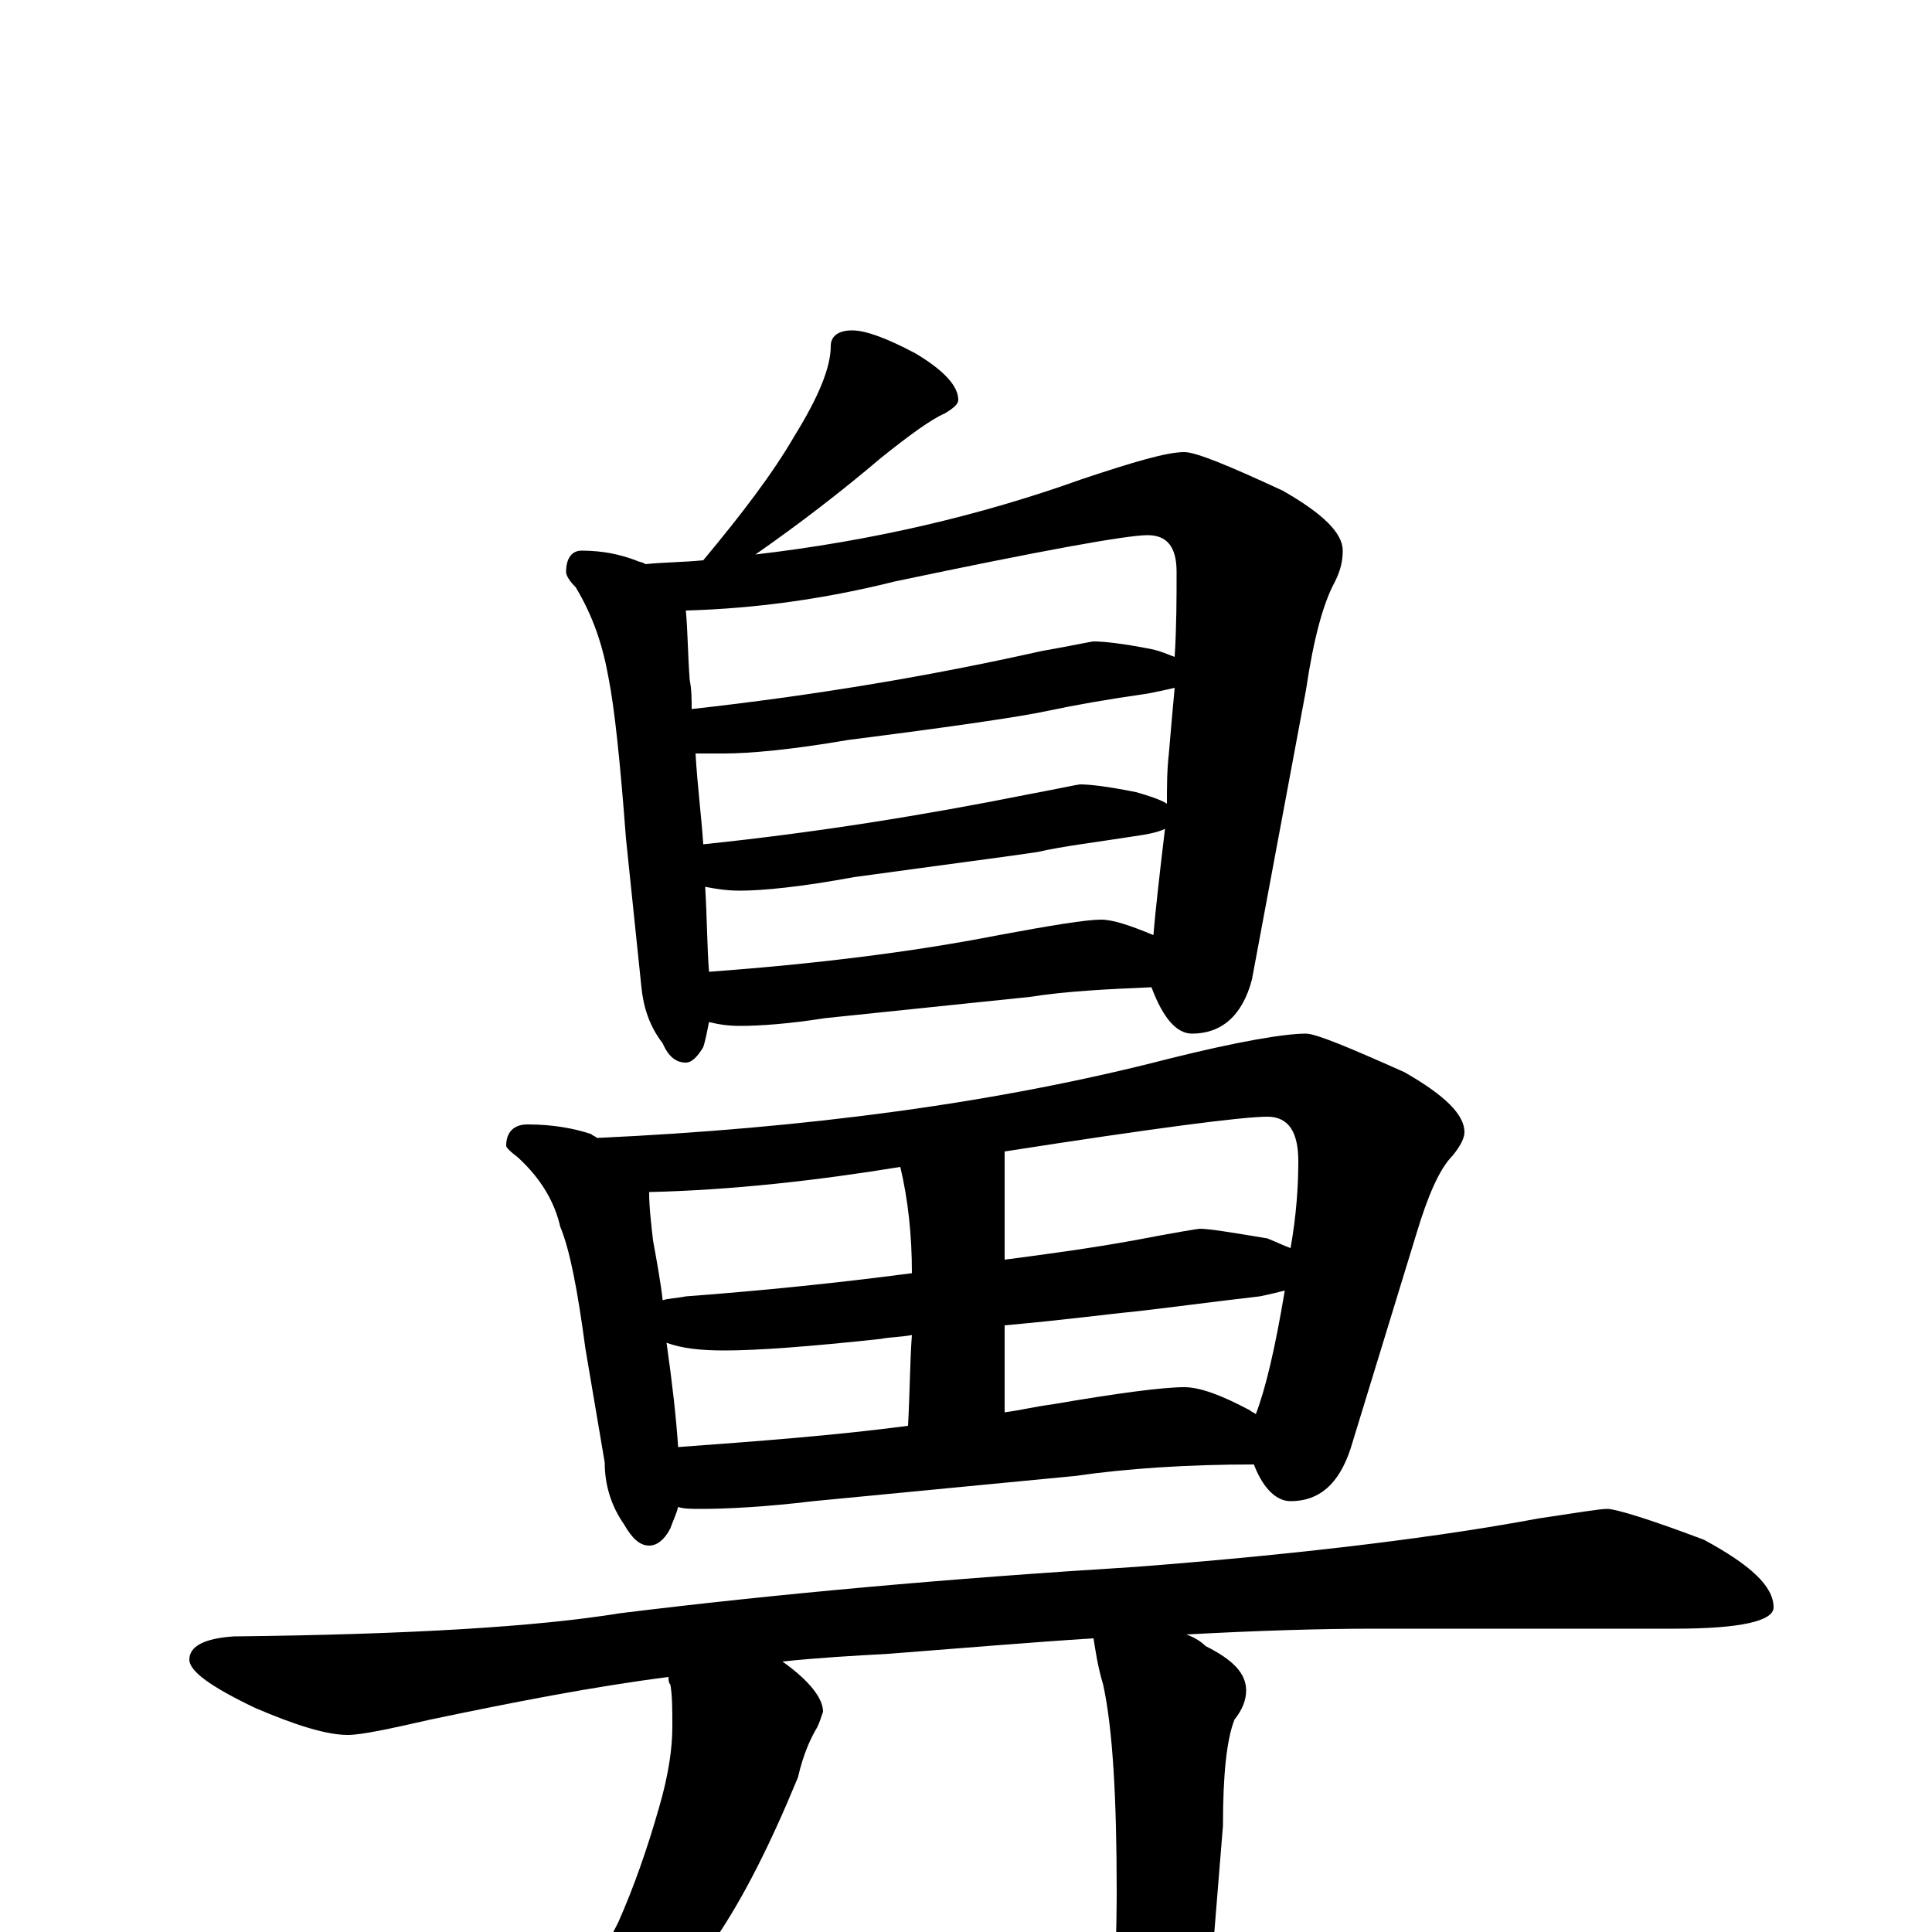 <?xml version="1.0" encoding="utf-8" ?>
<!DOCTYPE svg PUBLIC "-//W3C//DTD SVG 1.1//EN" "http://www.w3.org/Graphics/SVG/1.1/DTD/svg11.dtd">
<svg version="1.1" id="Layer_1" xmlns="http://www.w3.org/2000/svg" xmlns:xlink="http://www.w3.org/1999/xlink" x="0px" y="145px" width="1000px" height="1000px" viewBox="0 0 1000 1000" enable-background="new 0 0 1000 1000" xml:space="preserve">
<g id="Layer_1">
<path id="glyph" transform="matrix(1 0 0 -1 0 1000)" d="M441,829C448,829 459,825 474,817C489,808 496,800 496,793C496,791 494,789 489,786C482,783 471,775 456,763C436,746 414,729 391,713C451,720 507,733 560,752C587,761 604,766 613,766C619,766 636,759 664,746C685,734 695,724 695,715C695,710 694,705 691,699C685,688 680,670 676,643l-28,-150C643,474 632,465 617,465C609,465 602,473 596,489C573,488 552,487 533,484l-106,-11C408,470 393,469 383,469C376,469 371,470 367,471C366,466 365,461 364,458C361,453 358,450 355,450C350,450 346,453 343,460C336,469 333,479 332,489l-8,77C321,606 318,634 315,649C312,666 307,681 298,696C295,699 293,702 293,704C293,711 296,715 301,715C312,715 321,713 329,710C331,709 333,709 334,708C344,709 354,709 364,710C384,734 400,755 411,774C424,795 430,810 430,821C430,826 434,829 441,829M367,497C421,501 471,507 517,516C544,521 562,524 570,524C576,524 585,521 597,516C598,528 600,546 603,571C599,569 593,568 586,567C567,564 550,562 537,559C524,557 493,553 442,546C415,541 395,539 383,539C376,539 370,540 365,541C366,524 366,509 367,497M364,563C422,569 478,578 533,589C549,592 558,594 559,594C564,594 573,593 588,590C595,588 601,586 604,584C604,593 604,601 605,610C606,622 607,633 608,644C604,643 599,642 594,641C573,638 556,635 542,632C528,629 494,624 439,617C410,612 388,610 375,610C370,610 365,610 360,610C361,593 363,578 364,563M358,633C421,640 481,650 539,663C556,666 565,668 566,668C571,668 581,667 596,664C601,663 605,661 608,660C609,676 609,691 609,704C609,717 604,723 594,723C583,723 539,715 463,699C427,690 391,685 355,684C356,673 356,661 357,648C358,643 358,638 358,633M273,418C286,418 297,416 306,413C307,412 308,412 309,411C417,416 516,429 605,452C641,461 665,465 676,465C681,465 698,458 727,445C748,433 758,423 758,414C758,411 756,407 752,402C745,395 739,381 733,361l-34,-111C693,232 683,223 668,223C661,223 654,229 649,242C615,242 584,240 556,236l-135,-13C396,220 376,219 363,219C358,219 354,219 351,220C350,216 348,212 347,209C344,203 340,200 336,200C331,200 327,204 323,211C316,221 313,232 313,243l-10,59C299,332 295,353 290,365C287,378 280,390 268,401C264,404 262,406 262,407C262,414 266,418 273,418M351,251C392,254 432,257 470,262C471,281 471,296 472,309C467,308 461,308 456,307C419,303 392,301 375,301C363,301 353,302 345,305C348,284 350,266 351,251M520,269C528,270 536,272 544,273C579,279 602,282 613,282C621,282 632,278 647,270C648,269 649,269 650,268C655,281 660,302 665,332C661,331 657,330 652,329C626,326 604,323 586,321C575,320 553,317 520,314M343,327C346,328 350,328 355,329C395,332 434,336 472,341C472,361 470,379 466,396C423,389 379,384 336,383C336,375 337,367 338,358C340,347 342,336 343,327M520,404l0,-56C543,351 565,354 587,358C608,362 620,364 621,364C626,364 638,362 656,359C661,357 665,355 668,354C671,371 672,386 672,399C672,414 667,422 656,422C643,422 597,416 520,404M832,219C836,219 853,214 882,203C906,190 918,179 918,168C918,161 901,157 867,157l-155,0C683,157 651,156 614,154C617,153 621,151 624,148C638,141 645,134 645,125C645,120 643,115 639,110C635,100 633,82 633,55l-9,-111C623,-73 620,-88 614,-101C609,-112 603,-117 594,-117C589,-117 585,-109 582,-94C578,-70 576,-57 577,-54C577,-31 577,-23 577,-29C578,3 578,19 578,20C578,69 576,105 571,128C568,138 567,146 566,152C534,150 499,147 460,144C442,143 424,142 405,140C419,130 426,121 426,114C425,111 424,108 423,106C420,101 416,93 413,80C399,46 385,18 370,-4C357,-25 343,-42 326,-55C309,-69 291,-80 274,-87C262,-91 254,-93 250,-93C245,-93 242,-92 242,-89C263,-72 277,-58 286,-47C297,-34 309,-17 320,5C328,23 335,43 341,64C346,81 348,95 348,106C348,115 348,122 347,128C346,129 346,131 346,132C307,127 266,119 223,110C201,105 187,102 180,102C169,102 153,107 132,116C109,127 98,135 98,141C98,148 106,152 121,153C212,154 278,158 321,165C402,175 491,183 588,189C679,196 748,205 796,214C816,217 828,219 832,219z"/>
</g>
</svg>

